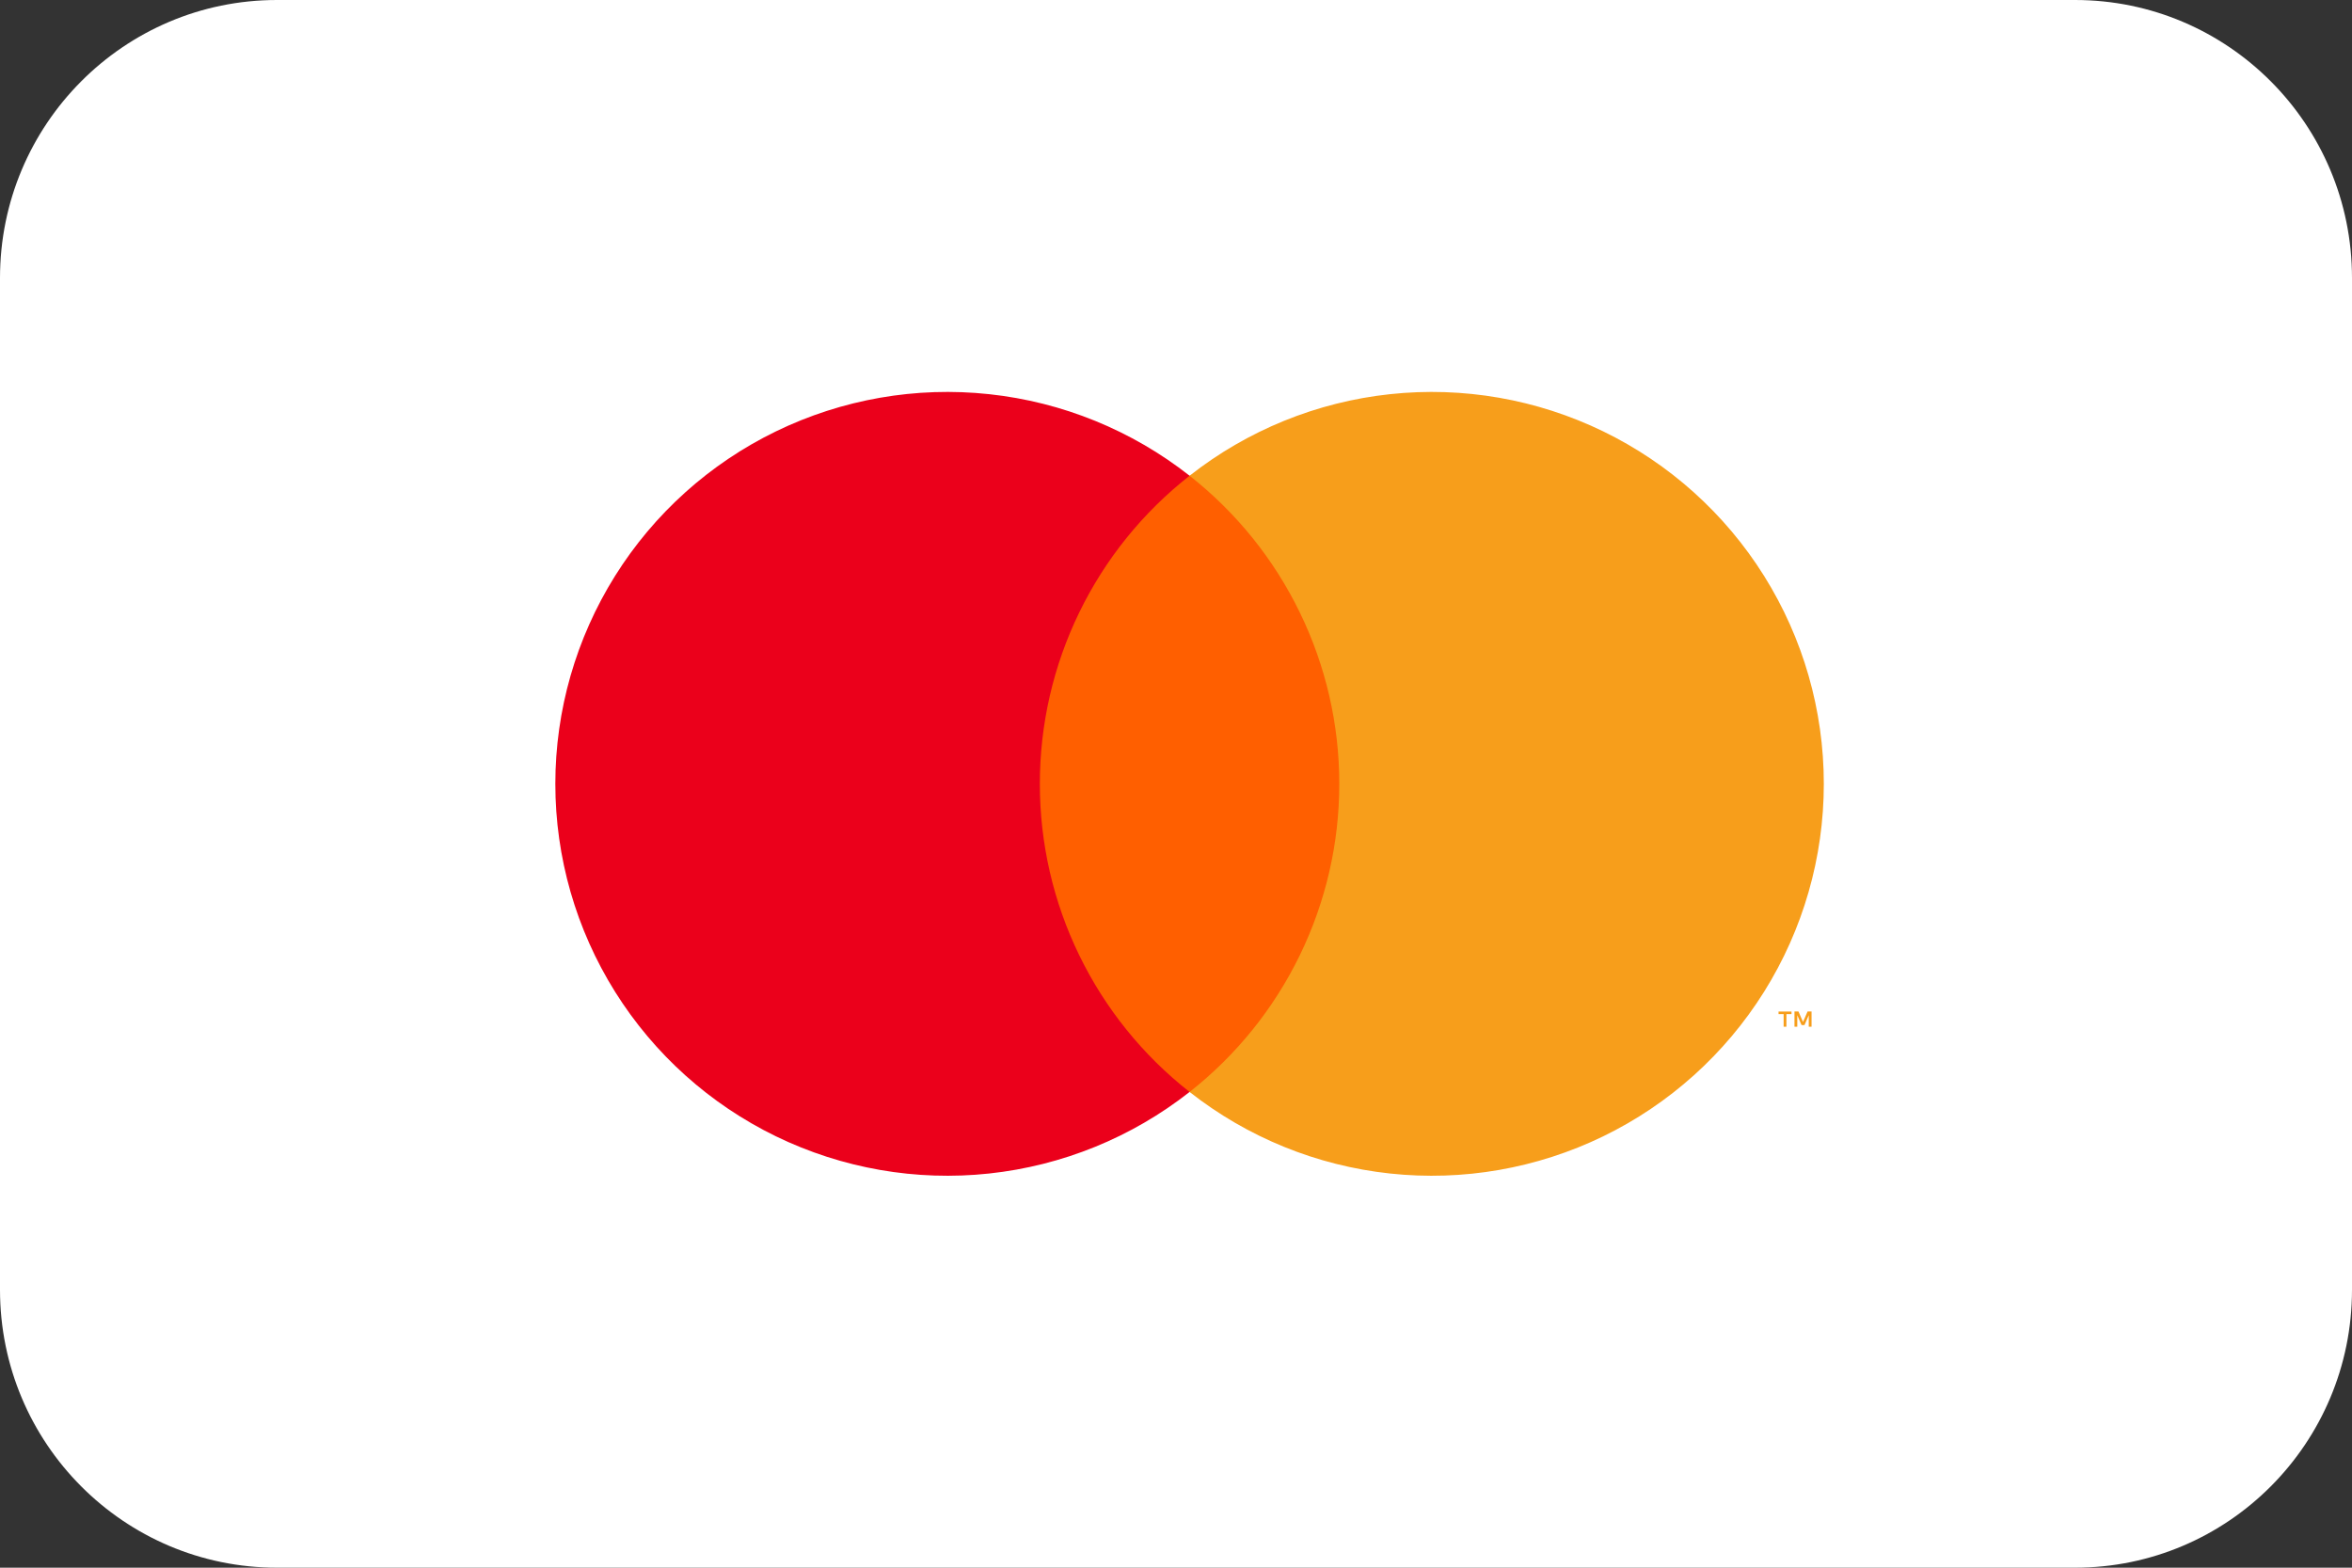 <svg width="72" height="48" viewBox="0 0 72 48" fill="none" xmlns="http://www.w3.org/2000/svg">
<rect x="0" y="0" width="72" height="48" fill="#333333" stroke="none"/>
<g id="Master" clip-path="url(#clip0_2_908)">
<path id="Vector" d="M63.522 0H8.478C3.796 0 0 3.811 0 8.511V39.489C0 44.19 3.796 48 8.478 48H63.522C68.204 48 72 44.19 72 39.489V8.511C72 3.811 68.204 0 63.522 0Z" fill="white"/>
<g id="Group">
<path id="Vector_2" d="M41.666 14.566H31.166V33.434H41.666V14.566Z" fill="#FF5F00"/>
<path id="Vector_3" d="M31.832 24C31.831 22.183 32.242 20.389 33.037 18.755C33.831 17.12 34.986 15.688 36.416 14.566C34.645 13.174 32.519 12.309 30.281 12.069C28.042 11.828 25.781 12.223 23.755 13.207C21.73 14.191 20.023 15.725 18.828 17.634C17.634 19.542 17 21.748 17 24C17 26.252 17.634 28.458 18.828 30.366C20.023 32.275 21.73 33.809 23.755 34.793C25.781 35.777 28.042 36.172 30.281 35.931C32.519 35.691 34.645 34.826 36.416 33.434C34.986 32.312 33.831 30.88 33.037 29.245C32.242 27.611 31.831 25.817 31.832 24Z" fill="#EB001B"/>
<path id="Vector_4" d="M55.831 24C55.831 26.252 55.197 28.458 54.003 30.366C52.808 32.275 51.101 33.809 49.076 34.793C47.05 35.777 44.789 36.172 42.55 35.931C40.312 35.691 38.186 34.826 36.416 33.434C37.844 32.311 38.998 30.879 39.792 29.244C40.586 27.61 40.999 25.817 40.999 24C40.999 22.183 40.586 20.39 39.792 18.756C38.998 17.121 37.844 15.689 36.416 14.566C38.186 13.174 40.312 12.309 42.55 12.069C44.789 11.828 47.05 12.223 49.076 13.207C51.101 14.191 52.808 15.725 54.003 17.634C55.197 19.542 55.831 21.748 55.831 24Z" fill="#F79E1B"/>
<path id="Vector_5" d="M54.686 31.436V31.05H54.842V30.971H54.445V31.05H54.601V31.436H54.686ZM55.456 31.436V30.97H55.334L55.194 31.291L55.055 30.97H54.933V31.436H55.019V31.084L55.15 31.387H55.239L55.37 31.084V31.436H55.456Z" fill="#F79E1B"/>
</g>
</g>
<defs>
<clipPath id="clip0_2_908">
<rect width="72" height="48" fill="white"/>
</clipPath>
</defs>
</svg>

